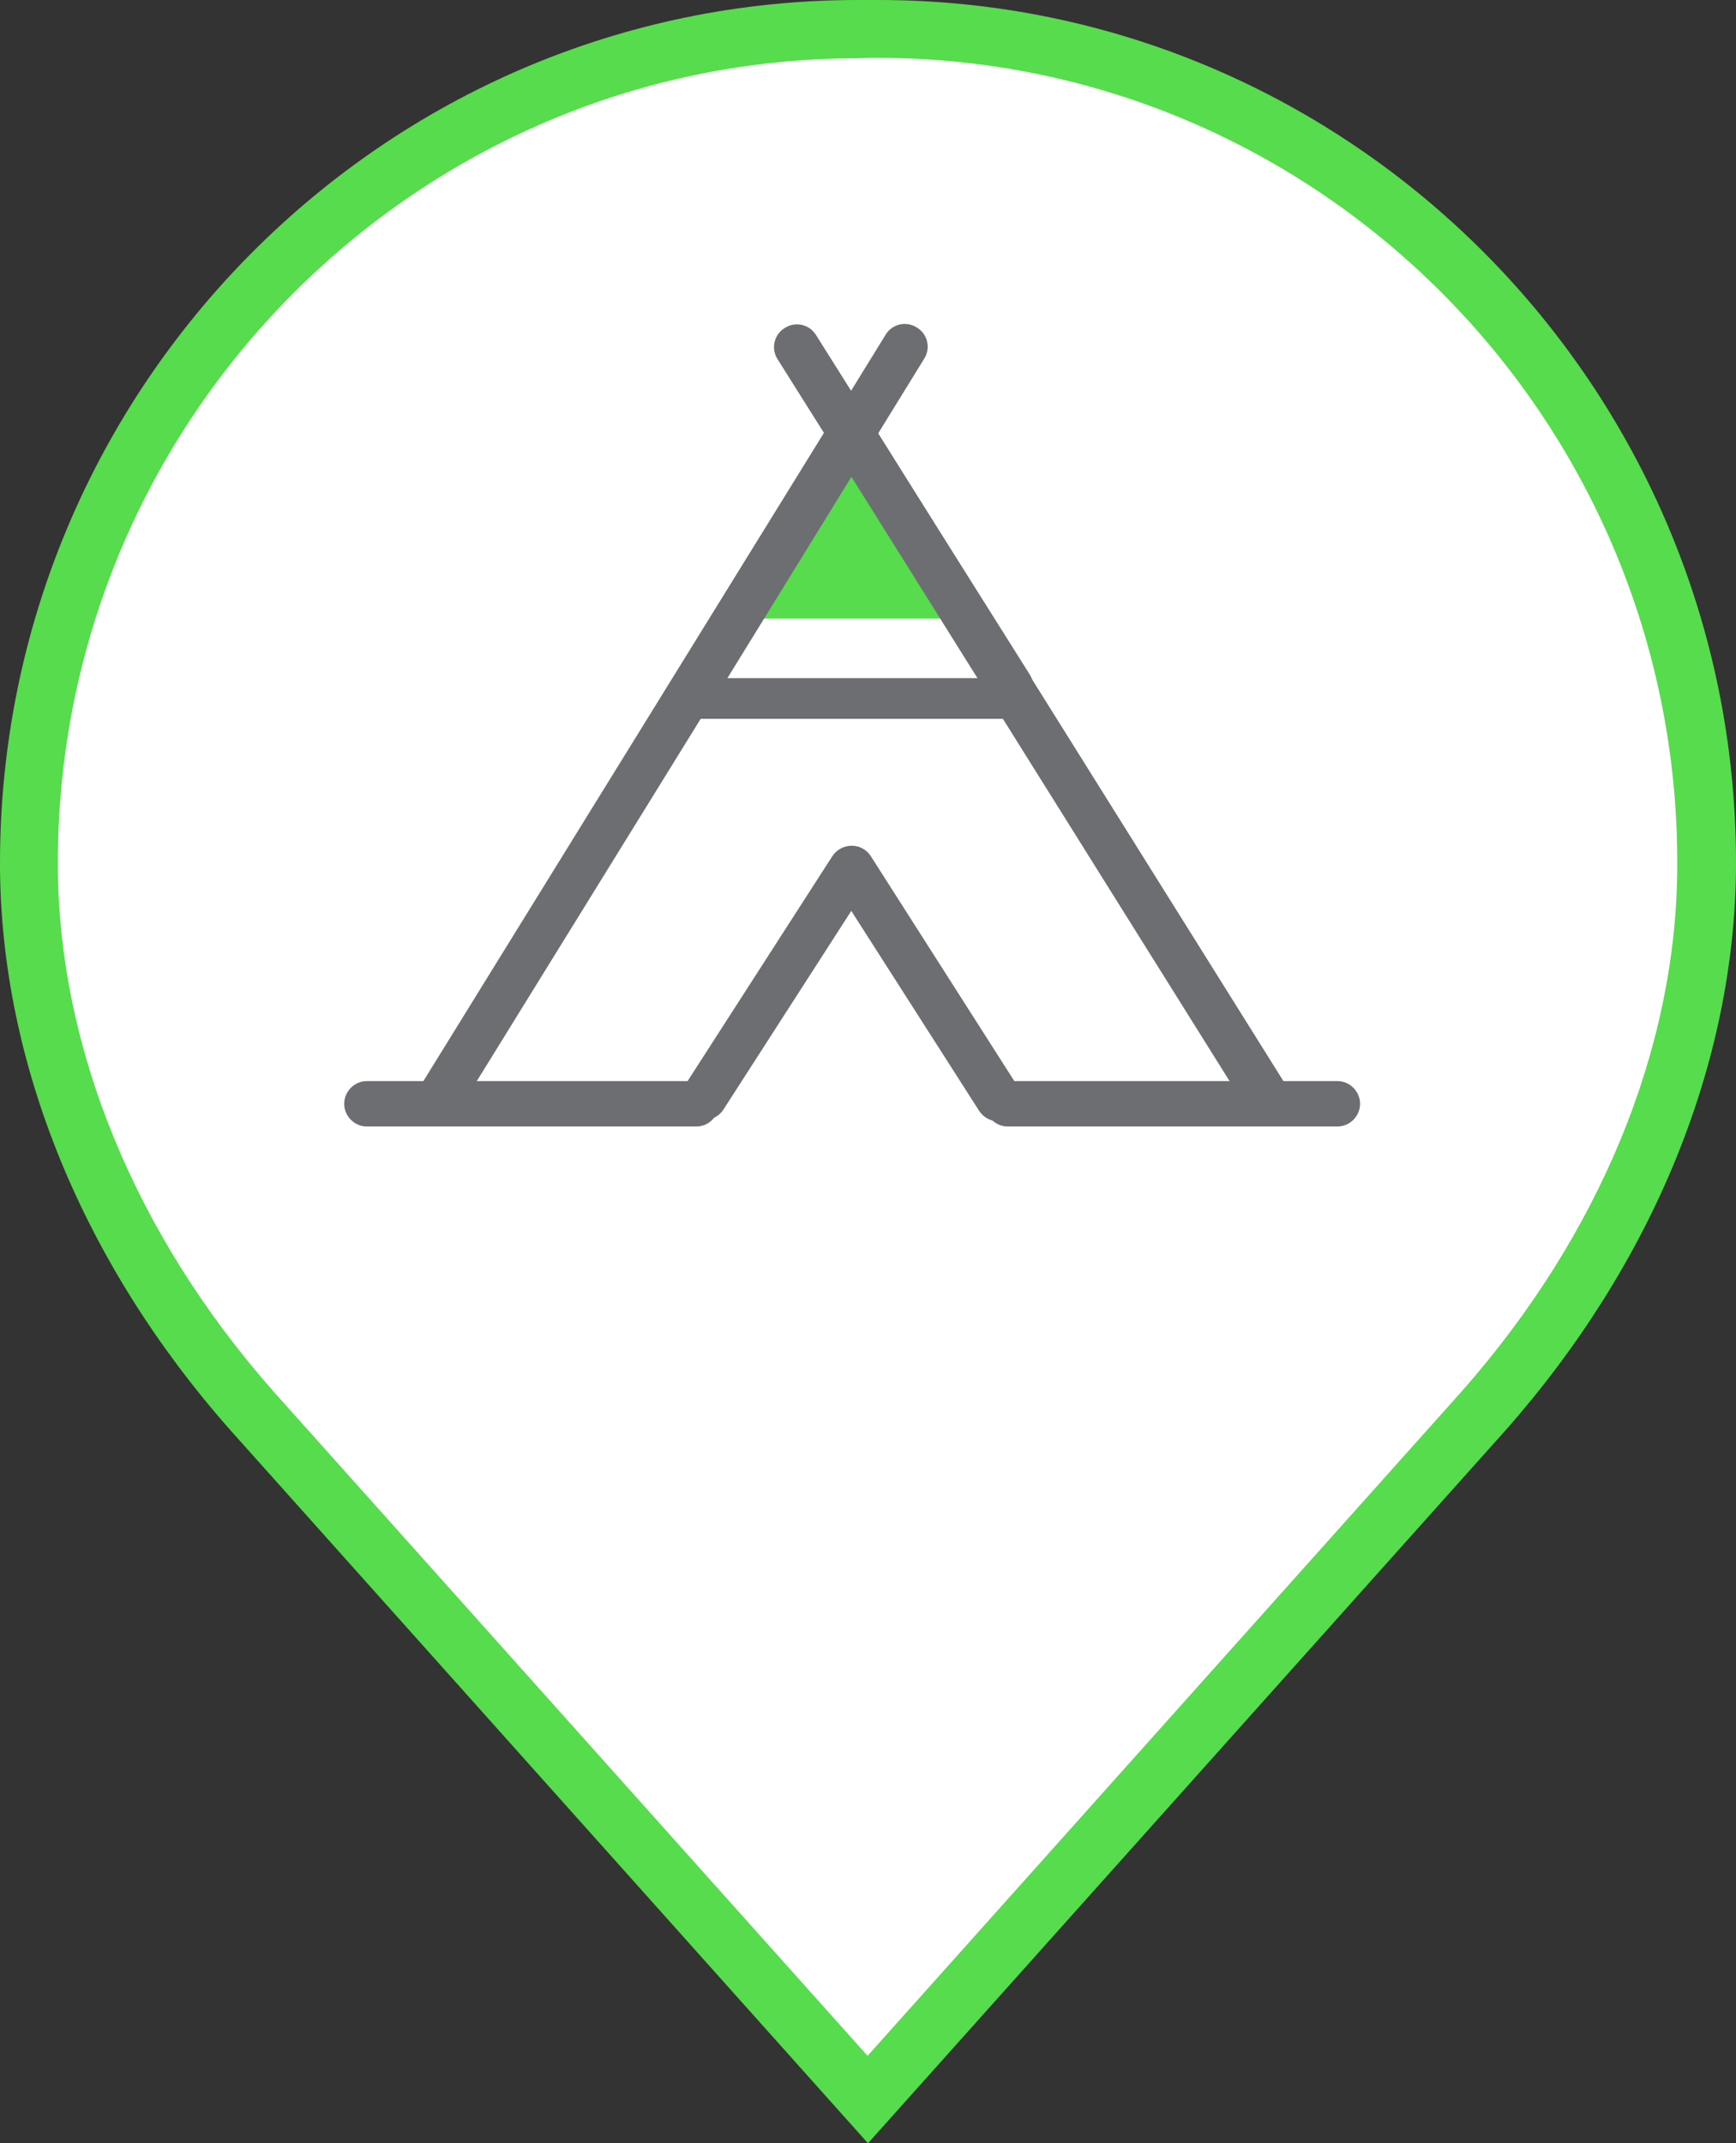 <?xml version="1.0" encoding="utf-8"?>
<!-- Generator: Adobe Illustrator 19.2.1, SVG Export Plug-In . SVG Version: 6.00 Build 0)  -->
<svg version="1.1" xmlns="http://www.w3.org/2000/svg" xmlns:xlink="http://www.w3.org/1999/xlink" x="0px" y="0px"
	 viewBox="0 0 405 500" style="enable-background:new 0 0 405 500;" xml:space="preserve">
<rect x="0" y="0" width="405" height="500" fill="#333333" stroke="none"/>
<style type="text/css">
	.st0{fill:#FFFFFF;}
	.st1{fill:#56DC4C;}
	.st2{fill:#6D6E72;}
	.st3{fill:none;stroke:#6D6E72;stroke-width:1.134;stroke-linecap:round;stroke-linejoin:round;stroke-miterlimit:10;}
	.st4{fill:#575D60;}
</style>
<g id="Calque_1">
	<g>
		<g>
			<path class="st0" d="M204.9,6.8c-0.8,0-1.6,0-2.4,0c-0.8,0-1.6,0-2.4,0C93,6.8,6.8,93.9,6.8,201.2c0,0.4,0,0.7,0,1.1
				c0.3,47,21,91.6,52,126.8l143.7,160.7l143.7-160.7c31.1-35.2,51.8-79.8,52-126.8c0-0.4,0-0.7,0-1.1C398.2,93.8,312,6.8,204.9,6.8
				z"/>
			<path class="st1" d="M202.5,500L53.8,333.7C19.3,294.7,0.3,248.1,0,202.4l0-1.1C0,90.3,89.8,0,200.1,0l2.5,0l2.3,0
				C315.2,0,405,90.3,405,201.2l0,1.1c-0.3,45.7-19.3,92.3-53.7,131.3L202.5,500z M200.1,13.6C97.2,13.6,13.5,97.8,13.5,201.2l0,1
				c0.2,42.4,18.1,85.9,50.3,122.4l138.6,155l138.6-155c32.2-36.5,50.1-79.9,50.3-122.3l0-1.1c0-103.5-83.7-187.7-186.5-187.7
				l-2.3,0L200.1,13.6z"/>
		</g>
		<g>
			<g>
				<g>
					<polygon class="st1" points="225.7,144.3 170.9,144.3 191.9,108 205.3,108 					"/>
				</g>
			</g>
			<g>
				<g>
					<path class="st2" d="M312,262.8h-76.9c-2.9,0-5.3-2.4-5.3-5.3s2.4-5.3,5.3-5.3H312c2.9,0,5.3,2.4,5.3,5.3
						S314.9,262.8,312,262.8z"/>
				</g>
			</g>
			<g>
				<g>
					<path class="st2" d="M162.4,262.8H85.6c-2.9,0-5.3-2.4-5.3-5.3s2.4-5.3,5.3-5.3h76.8c2.9,0,5.3,2.4,5.3,5.3
						S165.4,262.8,162.4,262.8z"/>
				</g>
			</g>
			<g>
				<g>
					<path class="st2" d="M295.1,260.7c-1.8,0-3.5-0.9-4.5-2.5L198.5,111l-90.6,146.6c-1.6,2.5-4.8,3.3-7.3,1.7
						c-2.5-1.5-3.3-4.8-1.7-7.3L194,98.1c1-1.6,2.7-2.5,4.5-2.5c0,0,0,0,0,0c1.8,0,3.5,0.9,4.5,2.5l96.6,154.4
						c1.6,2.5,0.8,5.8-1.7,7.3C297,260.4,296.1,260.7,295.1,260.7z"/>
				</g>
			</g>
			<g>
				<g>
					<path class="st2" d="M232.9,261.6c-1.7,0-3.5-0.9-4.5-2.5l-29.8-46.6l-29.8,46.3c-1.6,2.5-4.9,3.2-7.3,1.6
						c-2.5-1.6-3.2-4.9-1.6-7.4l34.3-53.3c1-1.5,2.7-2.4,4.5-2.4h0c1.8,0,3.5,0.9,4.5,2.5l34.2,53.6c1.6,2.5,0.9,5.8-1.6,7.4
						C234.9,261.3,233.9,261.6,232.9,261.6z"/>
				</g>
			</g>
			<g>
				<g>
					<path class="st2" d="M235.7,165.4c-1.8,0-3.5-0.9-4.5-2.5l-49.8-79.1c-1.6-2.5-0.8-5.8,1.7-7.3c2.5-1.6,5.8-0.8,7.3,1.7
						l49.8,79.1c1.6,2.5,0.8,5.8-1.7,7.3C237.7,165.1,236.7,165.4,235.7,165.4z"/>
				</g>
			</g>
			<g>
				<g>
					<path class="st2" d="M163.6,163.3c-1,0-1.9-0.3-2.8-0.8c-2.5-1.5-3.3-4.8-1.7-7.3l47.5-77.1c1.5-2.5,4.8-3.3,7.3-1.7
						c2.5,1.5,3.3,4.8,1.7,7.3l-47.5,77.1C167.1,162.4,165.3,163.3,163.6,163.3z"/>
				</g>
			</g>
		</g>
		<g>
			<rect x="159.7" y="158.2" class="st2" width="77.1" height="9.5"/>
		</g>
	</g>
</g>
<g id="Calque_2">
</g>
</svg>
